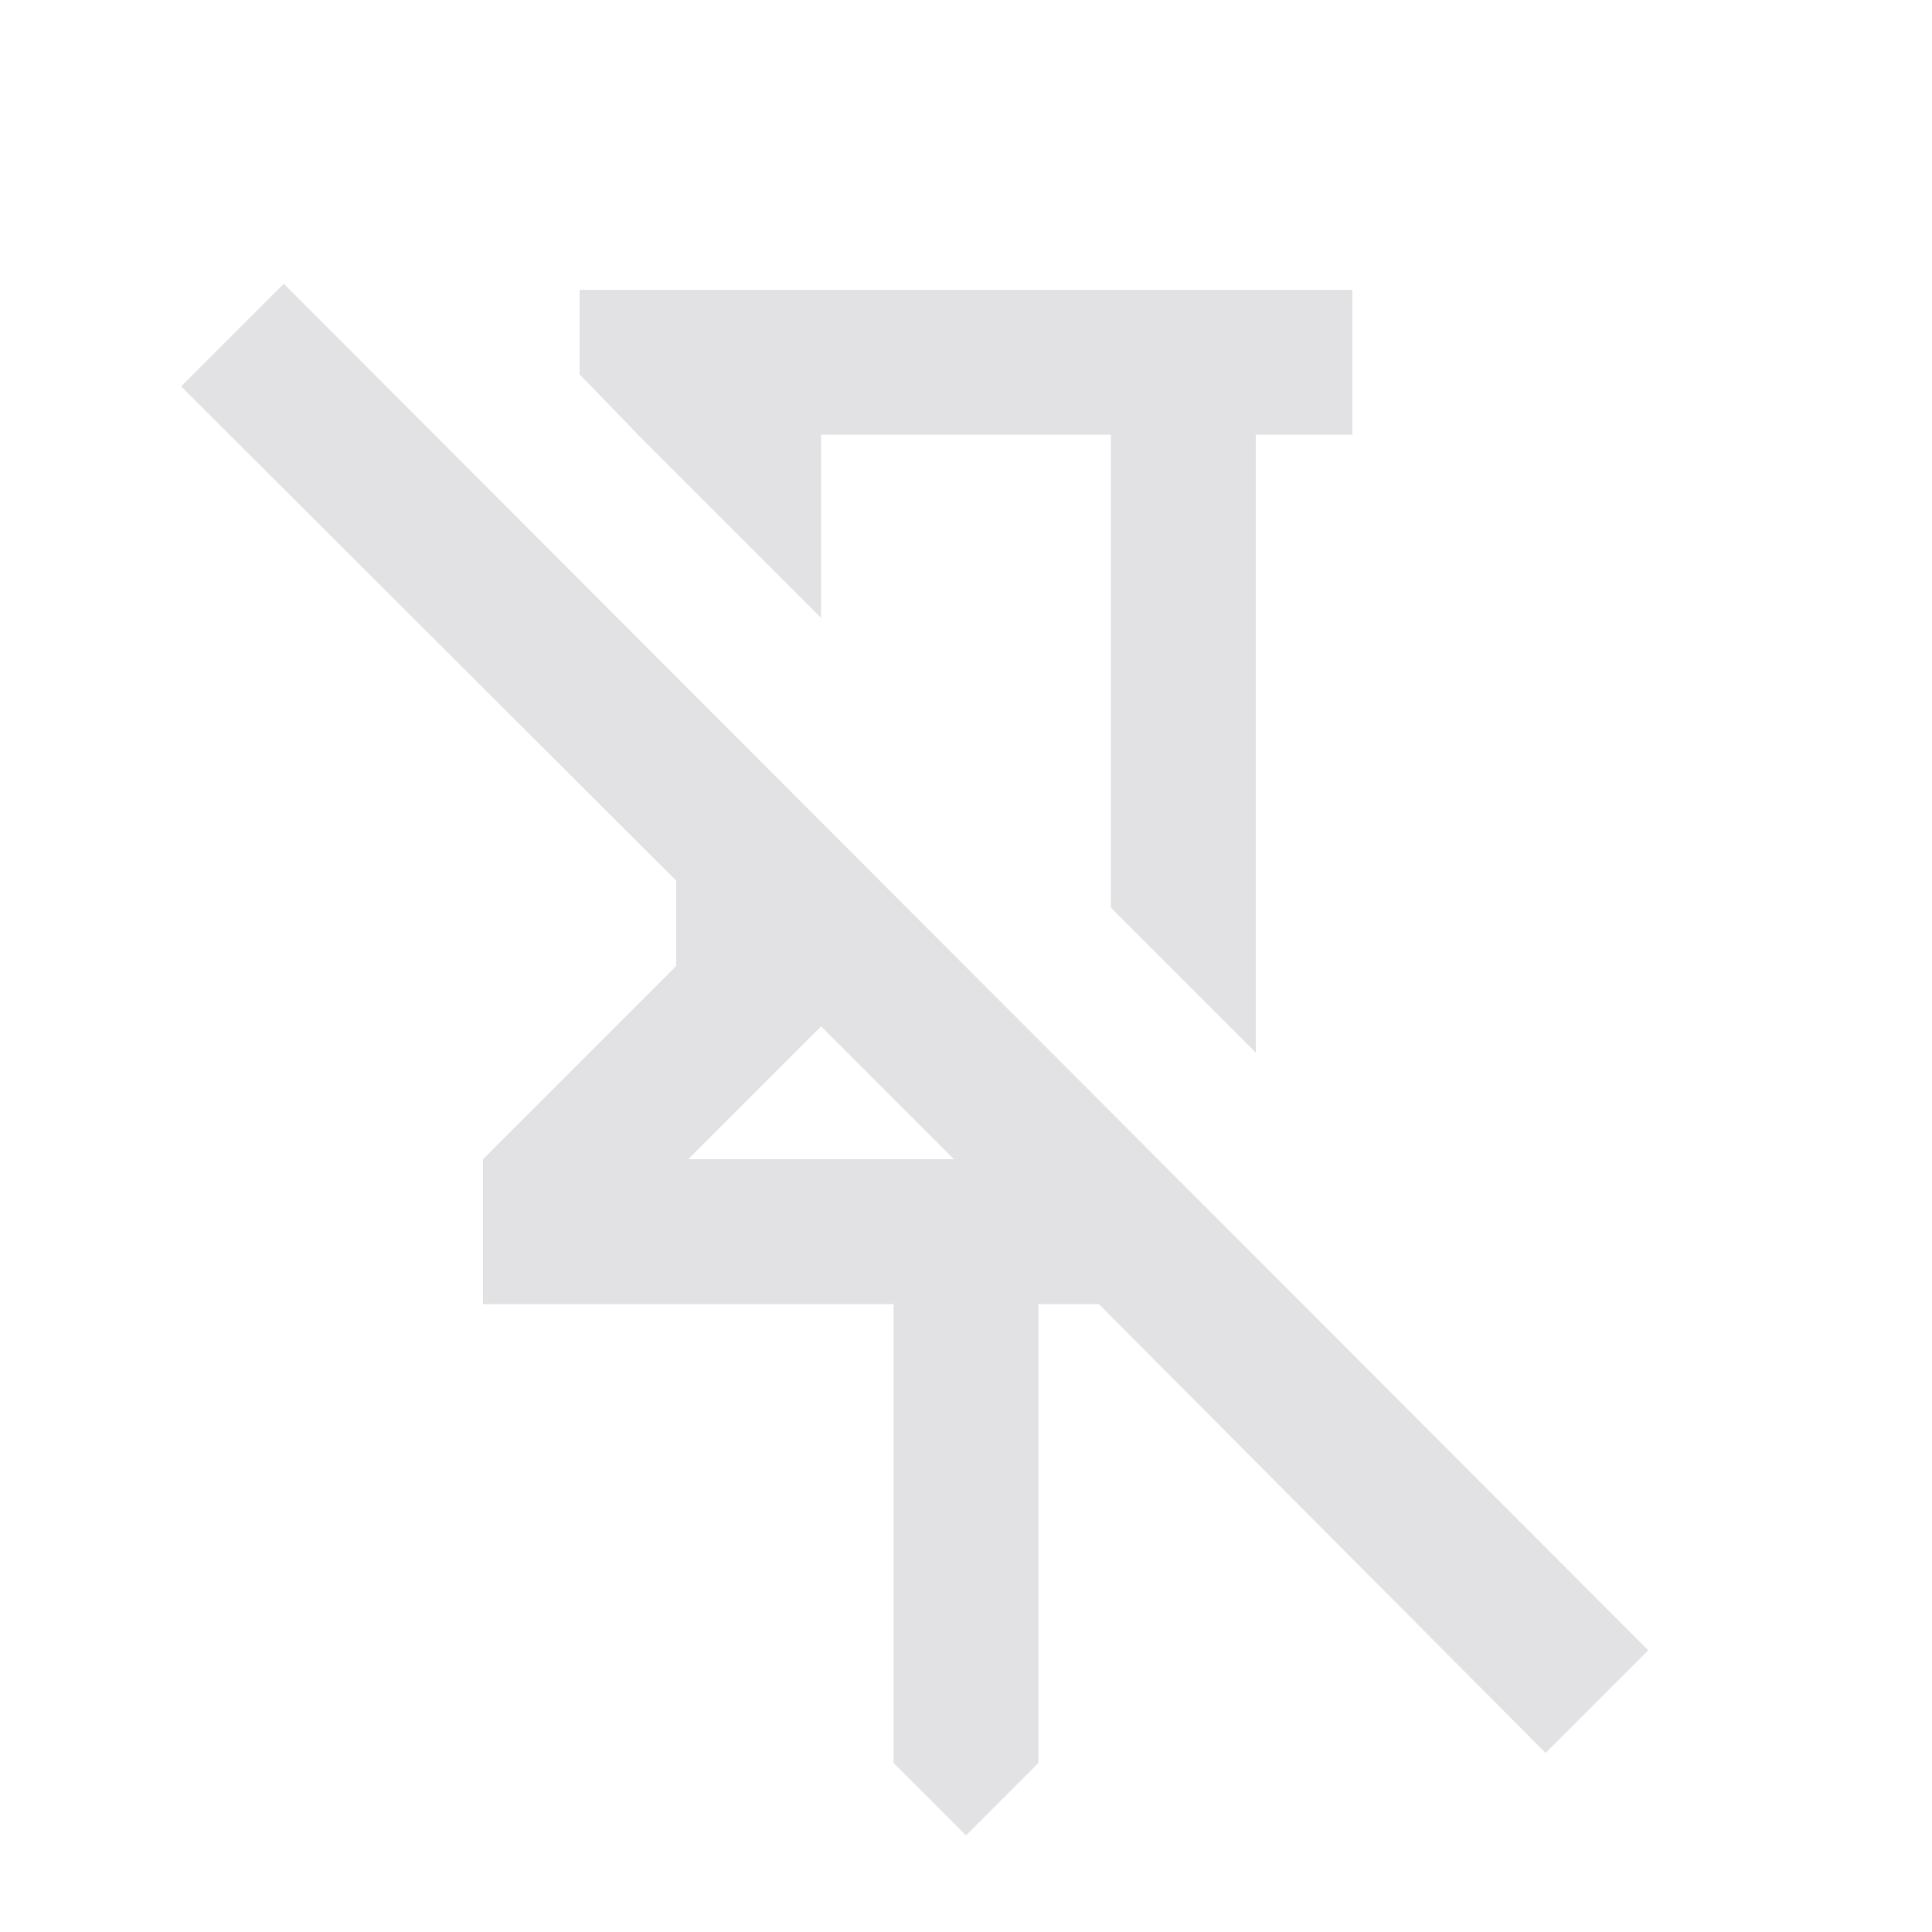 <svg height="16" width="16" xmlns="http://www.w3.org/2000/svg">
  <style type="text/css" id="current-color-scheme">
    .ColorScheme-Text {
      color: #e2e2e5;
    }
  </style>
  <path
    d="m 11.2,2.4 v 1.2 h -0.8 V 8.717 L 9.2,7.517 V 3.6 H 6.8 v 1.517 l -1.5,-1.5 -0.5,-0.517 V 2.4 Z m -3.2,12.8 -0.6,-0.6 v -3.8 H 4 V 9.6 l 1.6,-1.6 V 7.293 L 1.5,3.2 2.35,2.35 13.65,13.667 l -0.85,0.85 -3.7,-3.717 H 8.6 v 3.8 z M 5.7,9.6 H 7.9 l -1.1,-1.1 z M 7.983,6.4 Z M 6.8,8.5 Z"
    class="ColorScheme-Text" fill="currentColor" />
</svg>